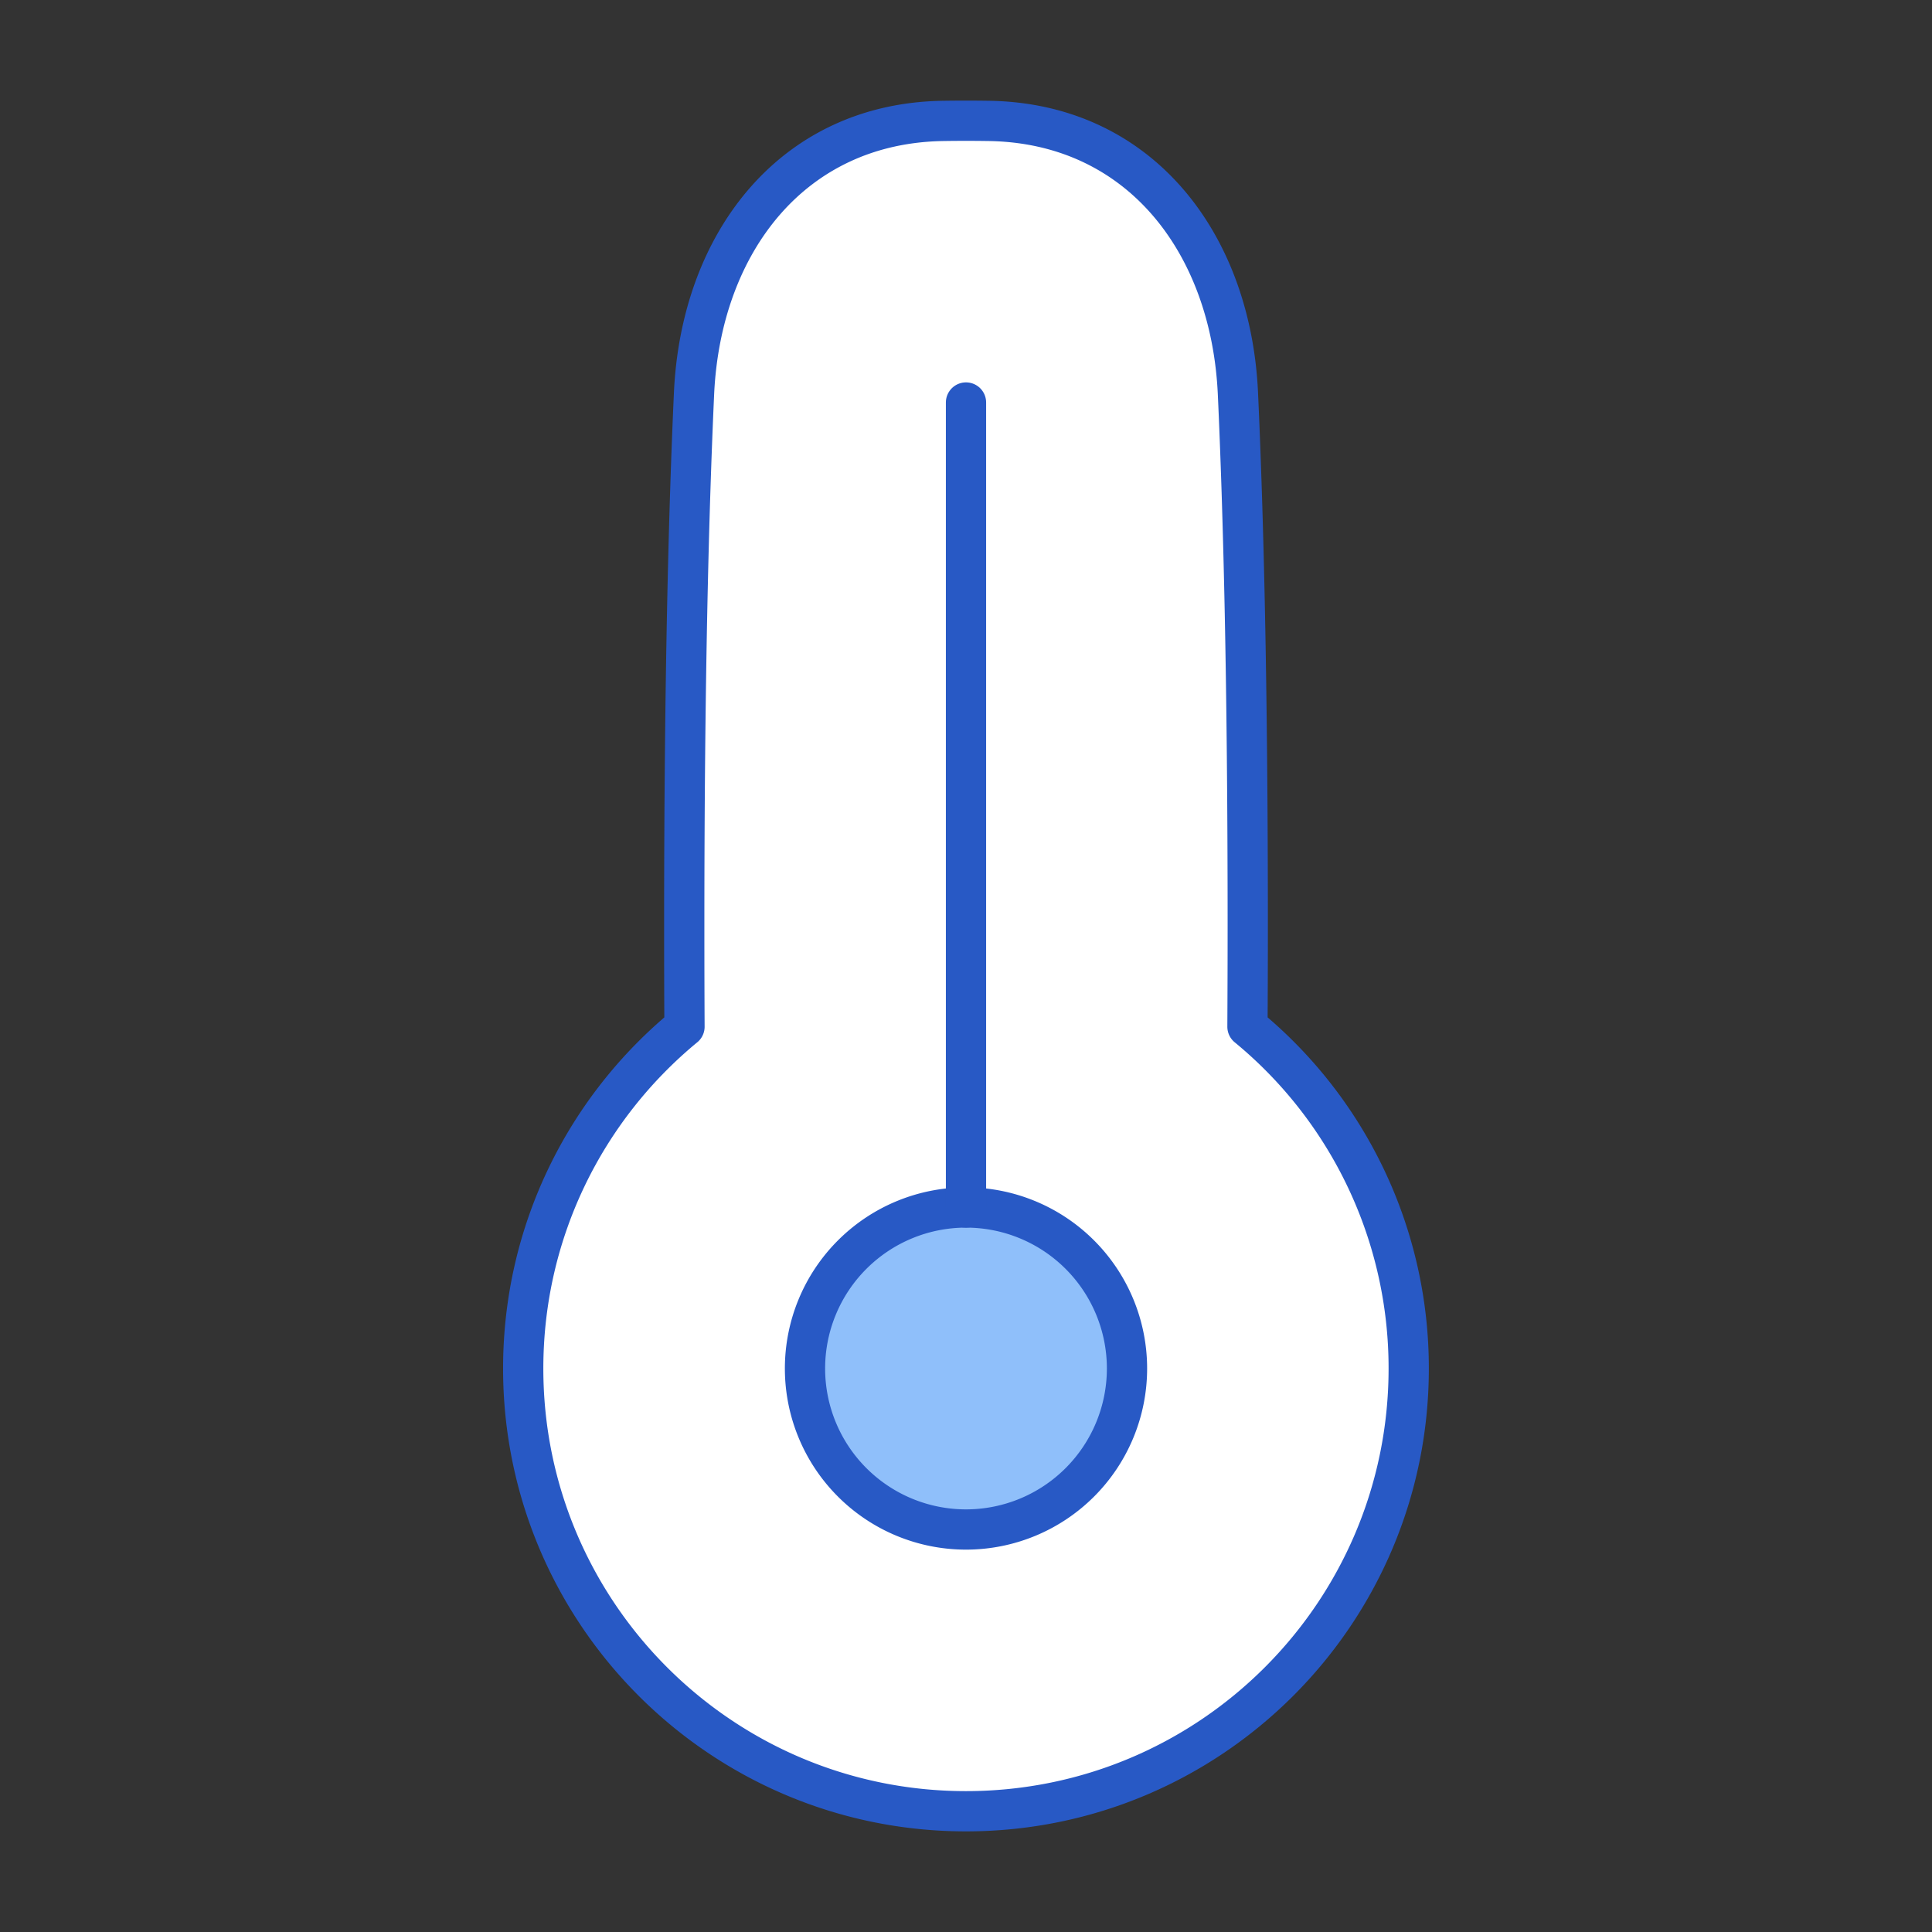 <svg xmlns="http://www.w3.org/2000/svg" fill="none" viewBox="0 0 48 48" id="Thermometer--Streamline-Plump">
  <rect x="0" y="0" width="48" height="48" fill="#333333" stroke="none"/>
  <desc>
    Thermometer Streamline Icon: https://streamlinehq.com
  </desc>
  <g id="thermometer--temperature-thermometer-weather-level-meter-mercury-measure">
    <path id="Union" fill="#ffffff" d="M30.993 25.509A10.978 10.978 0 0 1 35 34c0 6.075 -4.925 11 -11 11s-11 -4.925 -11 -11c0 -3.419 1.56 -6.474 4.007 -8.491 -0.005 -0.8 -0.007 -1.636 -0.007 -2.509 0 -6.05 0.11 -10.298 0.243 -13.222 0.17 -3.74 2.44 -6.714 6.184 -6.774a36.183 36.183 0 0 1 1.146 0c3.744 0.06 6.013 3.034 6.184 6.774C30.89 12.702 31 16.95 31 23c0 0.873 -0.002 1.71 -0.007 2.509Z" stroke-width="1"></path>
    <path id="Ellipse 186" fill="#8fbffa" d="M20 34a4 4 0 1 0 8 0 4 4 0 1 0 -8 0" stroke-width="1"></path>
    <path id="Union_2" stroke="#2859c5" stroke-linecap="round" stroke-linejoin="round" d="M30.993 25.509A10.978 10.978 0 0 1 34.999 34c0 6.075 -4.924 11 -11 11 -6.075 0 -11 -4.925 -11 -11 0 -3.419 1.56 -6.474 4.007 -8.491 -0.004 -0.8 -0.006 -1.636 -0.006 -2.509 0 -6.05 0.11 -10.298 0.243 -13.222 0.17 -3.74 2.44 -6.714 6.183 -6.774a36.183 36.183 0 0 1 1.147 0c3.743 0.06 6.013 3.034 6.183 6.774C30.89 12.702 31 16.95 31 23c0 0.873 -0.003 1.71 -0.007 2.509Z" stroke-width="1"></path>
    <path id="Ellipse 185" stroke="#2859c5" stroke-linecap="round" stroke-linejoin="round" d="M20 34a4 4 0 1 0 8 0 4 4 0 1 0 -8 0" stroke-width="1"></path>
    <path id="Vector 1184" stroke="#2859c5" stroke-linecap="round" stroke-linejoin="round" d="M24 10v20" stroke-width="1"></path>
  </g>
</svg>
